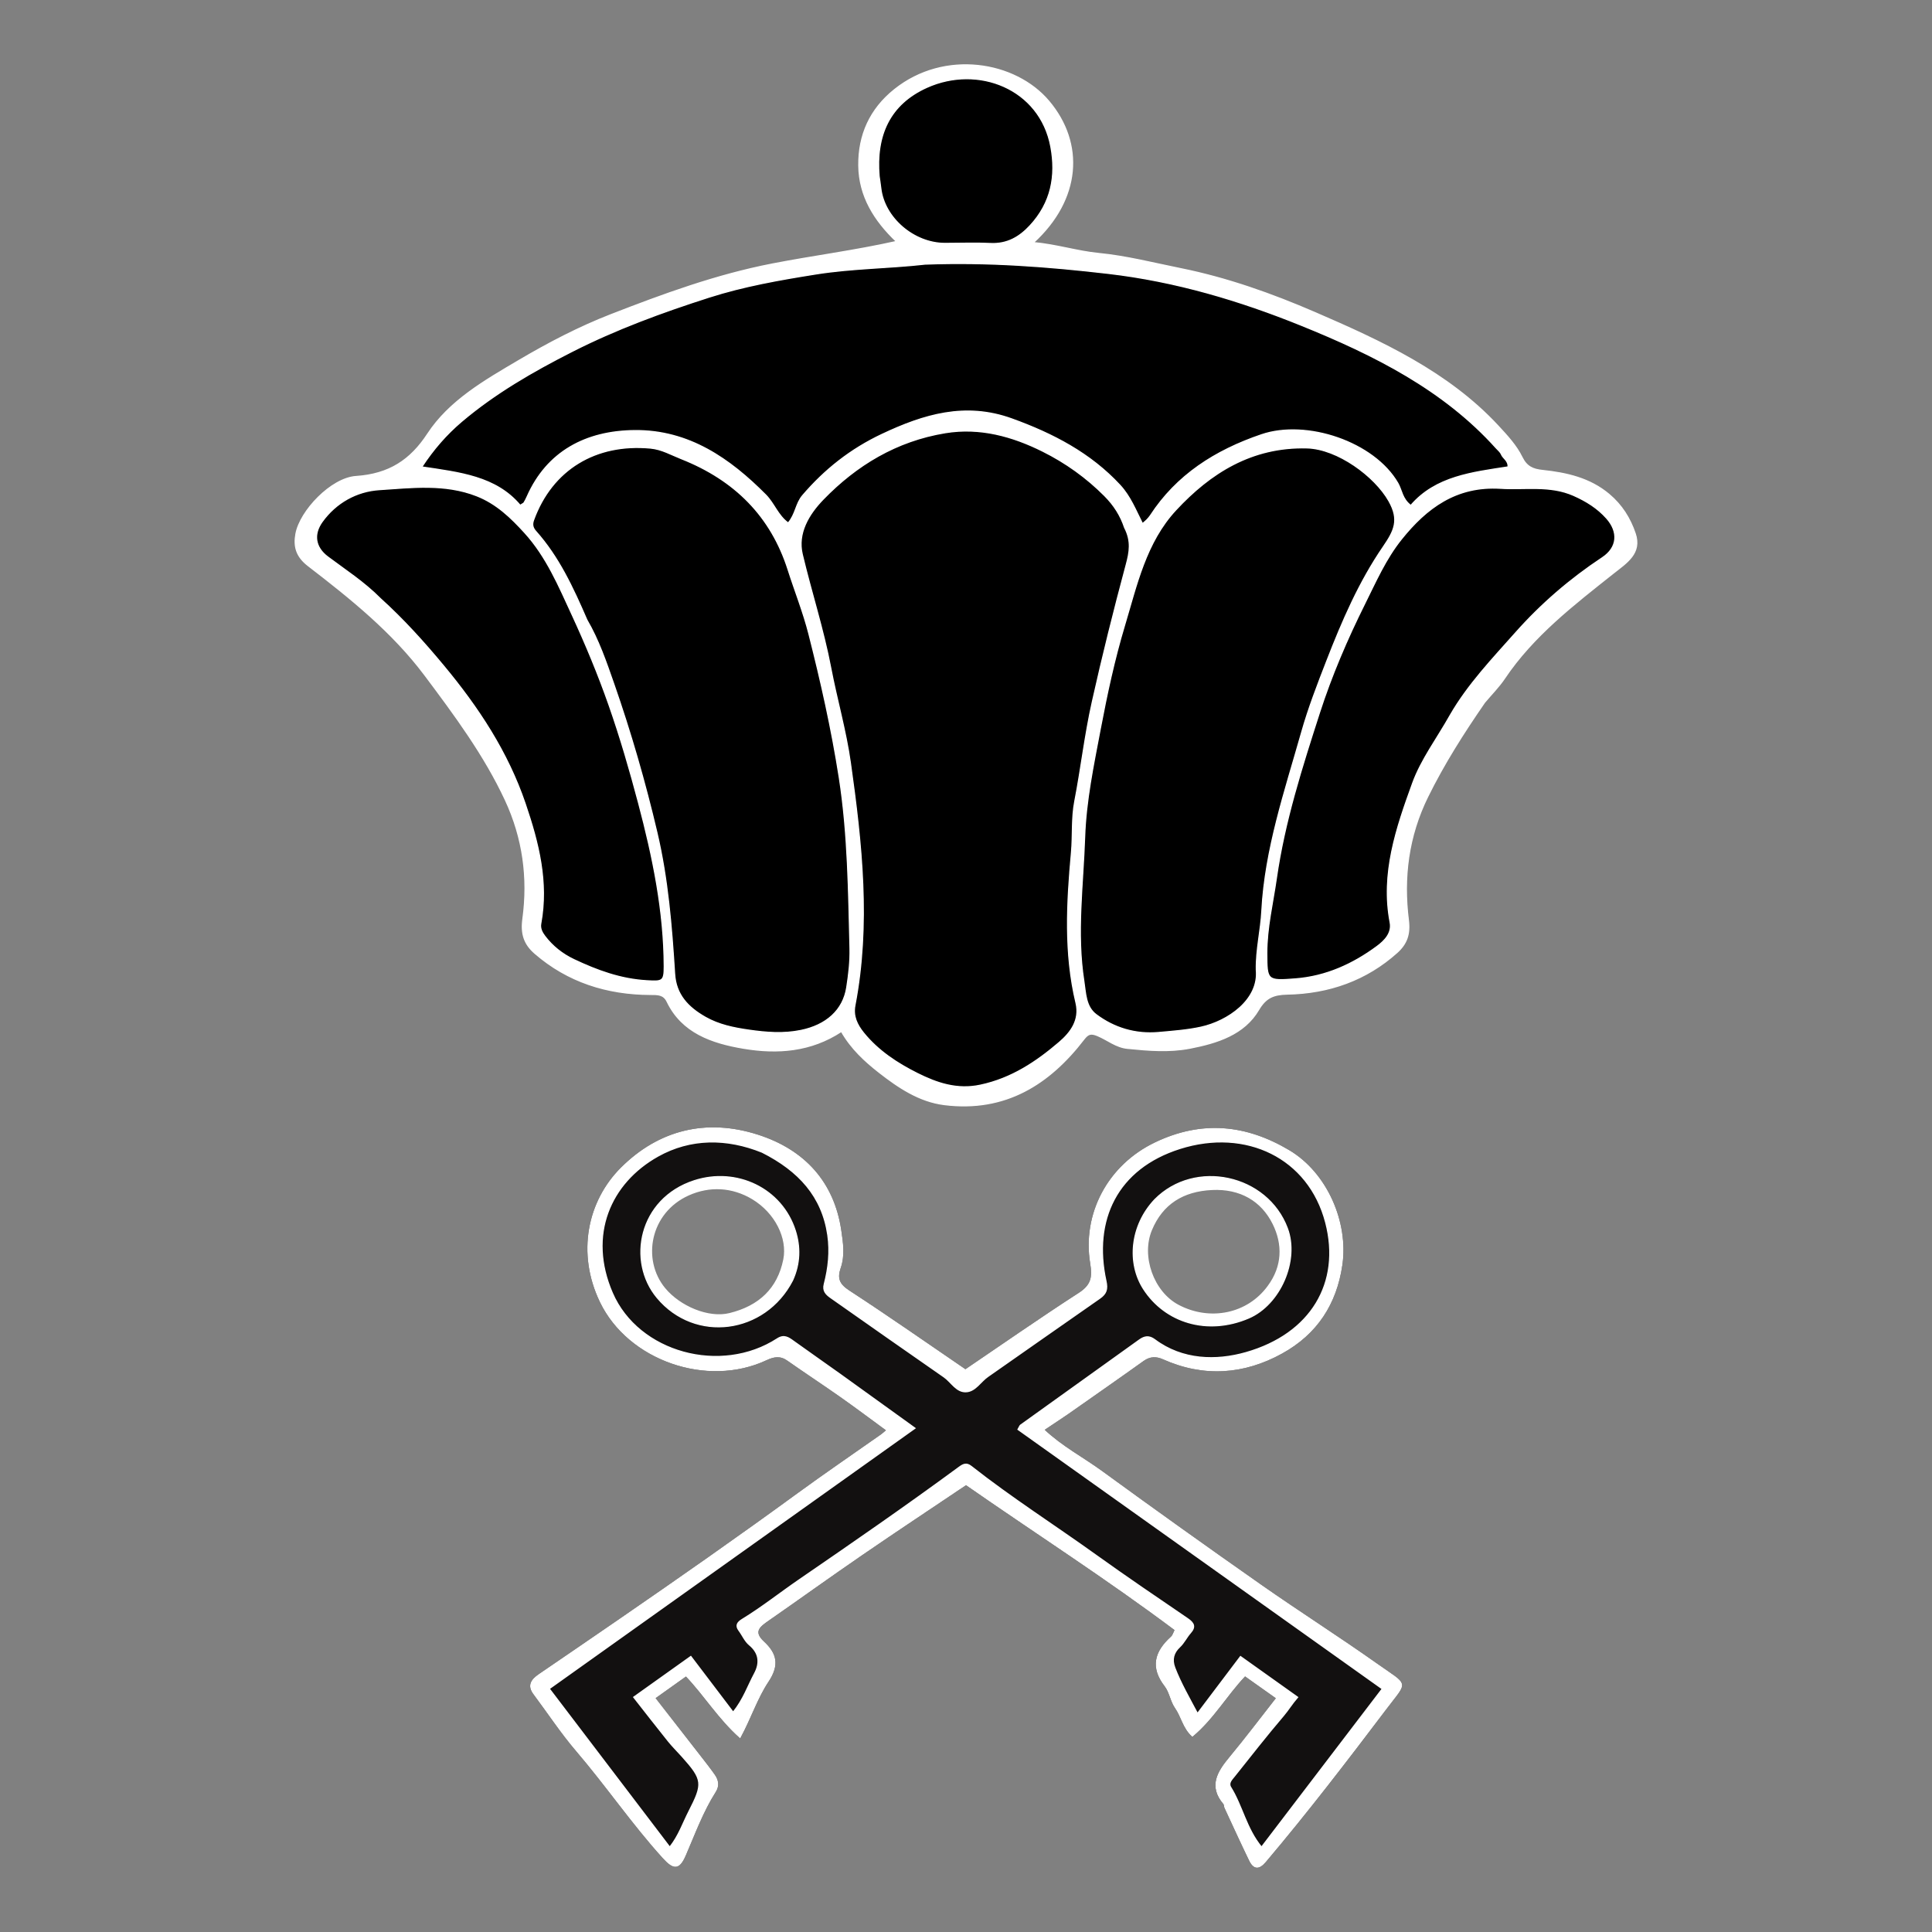 <?xml version="1.0" encoding="utf-8"?>
<!-- Generator: Adobe Adobe Illustrator 24.2.0, SVG Export Plug-In . SVG Version: 6.00 Build 0)  -->
<svg version="1.1" xmlns="http://www.w3.org/2000/svg" xmlns:xlink="http://www.w3.org/1999/xlink" x="0px" y="0px" width="1728px"
	 height="1728px" viewBox="0 0 1728 1728" style="enable-background:new 0 0 1728 1728;" xml:space="preserve">
<rect x="0" y="0" width="1728" height="1728" fill="#808080" stroke="none"/>
<style type="text/css">
	.st0{stroke:#000000;stroke-miterlimit:10;}
	.st1{fill:#FFFFFF;stroke:#FFFFFF;stroke-miterlimit:10;}
	.st2{fill:#121010;stroke:#000000;stroke-miterlimit:10;}
	.st3{display:none;}
	.st4{display:inline;}
</style>
<g id="Layer_2">
	<g>
		<path class="st0" d="M958.31,762.48c1.39-15.25,0.02-30.59,2.96-45.72c5.74-29.57,9.08-59.44,15.7-88.99
			c9.21-41.12,19.4-81.98,30.33-122.67c2.99-11.12,4.87-21-1.45-33.17c-3.59-10.85-9.45-20.1-17.87-28.55
			c-16.21-16.29-34.81-29.59-55.42-39.86c-27.07-13.49-56.18-21.57-87.16-16.47c-43.83,7.22-79.57,28.97-109.16,59.48
			c-13.03,13.44-23.17,30.45-18.72,49.21c8.04,33.91,18.93,67.18,25.46,101.49c5.4,28.37,13.52,56.14,17.58,84.91
			c10.2,72.34,18.01,144.5,4.07,217.14c-1.83,9.56,1.85,17.28,7.78,24.61c12.88,15.93,29.99,27.2,48.25,36.31
			c17.17,8.56,35.22,14.83,56.07,10.42c28.07-5.94,50.32-20.9,70.75-38.38c10.18-8.72,18.54-19.91,14.89-35.18
			C951.71,852.49,954.23,807.38,958.31,762.48z"/>
		<path class="st0" d="M465.24,451.94c2.12-1.38,3.06-1.69,3.43-2.3c1.07-1.74,2-3.56,2.81-5.42
			c17.84-40.39,52.62-58.71,96.16-59.11c48.48-0.44,85.15,25.3,117.16,57.5c7.62,7.66,10.95,18.56,20.13,25.14
			c6.78-7.87,6.78-17.36,12.95-24.57c19.69-22.99,42.67-41.31,71.04-54.7c37.37-17.63,74.41-28.83,115.92-13.85
			c36.85,13.3,70.38,30.8,96.85,59.34c9.34,10.08,14,22.28,20.18,34.37c2.08-1.81,3.08-2.55,3.9-3.43c1.13-1.2,2.27-2.44,3.15-3.8
			c23.44-36.06,57.85-58.17,99.45-72.31c40.2-13.66,100.48,6.48,121.86,43.33c3.6,6.21,3.79,14.12,11.59,19.94
			c22.36-26.02,55.21-29.53,86.98-34.48c0.41-5.64-4.44-7.56-5.96-11.27c-0.87-2.13-3.03-3.82-4.67-5.65
			c-46.94-52.24-109.15-83.39-174.04-109.66c-55.35-22.4-112.55-39.5-173.09-46.52c-53.68-6.23-107.21-10.35-163.62-8.26
			c-32.47,3.64-65.19,3.65-97.69,8.82c-32.34,5.14-64.55,10.82-95.37,20.67c-42.01,13.44-83.38,28.6-122.8,48.64
			c-35.24,17.91-68.98,37.37-98.73,62.58c-13.63,11.55-25.29,24.96-35.57,40.66C410.99,422.71,443.44,426.03,465.24,451.94z"/>
		<path class="st0" d="M1186.75,591.07c13.79-35.45,28.84-70.4,50.47-101.96c9.88-14.41,14.61-24.01,5.07-40.94
			c-12.55-22.29-45.95-46.82-73.29-47.55c-49.58-1.32-86.7,22.51-117.27,55.41c-26.96,29.01-35.08,67.26-45.95,103.33
			c-9.15,30.37-15.82,61.51-21.72,92.63c-6.07,31.97-12.86,64.24-13.94,96.54c-1.43,42.93-7.45,86.02-0.72,129.03
			c1.67,10.64,1.54,22.83,11.01,29.93c16.08,12.06,35.1,17.86,55.95,15.98c12.68-1.14,25.52-2.04,37.86-4.76
			c24.03-5.28,52.05-24.5,49.41-51.24c-0.36-17.79,4.03-35.2,4.96-52.84c2.9-55.06,20.74-107.11,35.63-159.7
			C1170.35,633.29,1178.54,612.18,1186.75,591.07z"/>
		<path class="st0" d="M750.65,695.42c-6.76-43.34-16.34-85.96-27.16-128.45c-4.97-19.52-12.48-38.25-18.59-57.41
			c-15.19-47.64-47.42-80.28-95.61-99.32c-8.99-3.55-17.45-8.52-27.44-9.45c-48.97-4.59-88.18,19.02-104.64,64.39
			c-1.43,3.94-0.8,6.9,1.94,9.97c20.5,23,33.09,50.11,45.74,79.31c10.49,18,17.21,37.65,23.92,56.86
			c15.26,43.71,28.08,88.15,38.7,133.22c9.86,41.85,13.2,84.14,15.89,126.61c1.17,18.52,11.83,29.83,27.55,38.75
			c11.96,6.79,25.08,9.48,38.51,11.41c15.61,2.25,31.14,3.57,46.95,0.31c22.57-4.66,37.74-17.96,40.92-38.5
			c1.78-11.51,3.18-23.25,2.88-34.85C758.92,797.23,758.58,746.22,750.65,695.42z"/>
		<path class="st0" d="M544.7,630.48c-9.58-27.28-20.75-54.16-32.93-80.51c-11.86-25.64-22.88-52.09-42.52-73.63
			c-12.07-13.24-24.98-25.88-42.87-32.9c-28.45-11.16-58.16-7.37-87.09-5.5c-20.41,1.32-38.85,11.57-51.14,28.66
			c-8.13,11.29-6.34,22.97,4.96,31.46c15.61,11.73,32.21,22.32,47.18,37.39c20.49,18.52,38.75,38.78,56.3,59.89
			c31.29,37.63,57.45,77.35,73.12,123.42c12.01,35.28,20.81,70.27,13.94,107.43c-0.8,4.32,1.31,8.07,3.73,11.25
			c6.77,8.91,15.59,15.94,25.89,20.81c20.55,9.72,41.64,17.56,65.18,18.91c13.94,0.8,15.68,0.71,15.64-12.69
			c-0.13-49.74-10.16-98.17-22.87-146.1C563.38,688.84,554.84,659.38,544.7,630.48z"/>
		<path class="st0" d="M1407.48,443.11c-21.19-9.39-43.55-5.01-65.45-6.36c-39.71-2.46-66.29,17.69-88.53,45.38
			c-14.22,17.7-23.1,38.16-33.03,58.11c-15.72,31.58-29.63,64.03-40.33,97.21c-15.68,48.6-31.31,97.43-38.54,148.14
			c-3.18,22.28-8.58,44.29-8.53,66.94c0.06,24.51,0.08,25,25.76,22.98c27.41-2.15,51.41-13.22,72.74-28.97
			c6.64-4.91,13.65-11.79,11.8-21.48c-8.35-43.73,5.49-84.28,20.13-124.58c7.73-21.29,21.76-39.7,33.75-61.03
			c15.75-27.28,37.76-50.32,58.63-73.81c22.46-25.29,48.43-47.72,77.34-66.86c13.65-9.04,14.63-22.99,3.81-35.21
			C1428.99,454.5,1418.88,448.17,1407.48,443.11z"/>
		<path class="st0" d="M845.23,217.69c13.62,0,27.26-0.57,40.84,0.09c15.07,0.72,26.01-5.99,35.21-15.92
			c18.95-20.46,23.5-44.4,18.61-70.67c-9.69-52.11-65.11-73.63-110.79-53.1c-33.52,15.06-45.86,43.11-42.78,79.46
			c0.5,3.57,1.07,7.13,1.48,10.71C790.77,194.84,817.3,217.7,845.23,217.69z"/>
		<path class="st1" d="M1462.53,477.12c-4.59-13.46-11.87-25.3-23.41-34.99c-17.19-14.43-37.86-19.08-59.66-21.39
			c-8.38-0.89-14.05-3.27-18.22-11.86c-5-10.29-13.39-19.36-21.44-28.02c-44.6-48.03-104.04-75.51-163.71-101.3
			c-38.34-16.57-78.33-30.85-119.97-39.26c-24.45-4.94-48.57-11.16-73.68-13.62c-18.98-1.86-37.46-7.83-58.08-9.72
			c42.27-38.77,45.52-88.63,13.79-126.37c-29.97-35.65-93.31-46.23-138.04-10.51c-21.94,17.52-32.3,40.71-32.01,67.94
			c0.29,27.42,13.96,49.21,33.64,67.96c-37.39,8.38-74.44,13.05-111.05,20.17c-50.22,9.77-97.5,27.12-144.47,45.39
			c-28.53,11.1-55.7,25.32-81.95,40.78c-30.71,18.09-62.3,36.1-81.78,65.87c-15.37,23.48-34.48,36.01-64.11,38.01
			c-22.14,1.5-49.94,30.75-53.71,51.32c-2.07,11.29,0.35,20.27,11.02,28.48c38.16,29.34,75.5,59.38,104.4,97.96
			c26.76,35.71,53.18,71.34,71.94,111.6c15.86,34.05,20.63,69.77,15.67,106.15c-1.83,13.4,1.04,22.6,10.78,31.03
			c29.27,25.35,64.23,36.57,103.45,36.72c6.25,0.02,11.58-0.23,14.75,6.37c13.31,27.76,39.86,36.98,68.54,41.77
			c30.4,5.08,60.09,2.83,87.3-15.06c8.88,15.44,20.91,26.53,33.93,36.7c17.2,13.45,35.84,25.94,58.03,28.73
			c54.8,6.88,94.17-18.4,124.97-58.47c3.84-4.99,6.34-5.66,12.31-3.16c8.88,3.72,16.39,10.28,26.6,11.31
			c18.68,1.88,37.4,3.47,55.97-0.13c24.57-4.78,48.45-12.31,61.41-34.36c6.4-10.89,13.29-13.76,25.68-14.01
			c37.33-0.75,70.6-12.57,98.05-37.16c8.7-7.79,11.79-16.4,10.21-28.96c-4.77-38-0.2-75.04,17.3-110.53
			c14.4-29.21,31.77-56.61,50.83-84.19c6.38-7.6,12.89-14.1,17.86-21.53c25.42-37.94,61.62-65.79,97.35-94.13
			C1454.74,503.36,1468.58,494.87,1462.53,477.12z M787.79,168.26c-0.4-3.58-0.98-7.14-1.48-10.71
			c-3.08-36.35,9.26-64.4,42.78-79.46c45.68-20.53,101.1,0.99,110.79,53.1c4.89,26.28,0.35,50.22-18.61,70.67
			c-9.2,9.93-20.14,16.65-35.21,15.92c-13.58-0.65-27.23-0.09-40.84-0.09C817.3,217.7,790.77,194.84,787.79,168.26z M412.84,376.95
			c29.76-25.21,63.49-44.67,98.73-62.58c39.43-20.04,80.79-35.2,122.8-48.64c30.82-9.86,63.03-15.53,95.37-20.67
			c32.5-5.17,65.21-5.18,97.69-8.82c56.42-2.09,109.94,2.03,163.62,8.26c60.54,7.03,117.74,24.12,173.09,46.52
			c64.89,26.26,127.1,57.41,174.04,109.66c1.65,1.83,3.8,3.52,4.67,5.65c1.52,3.72,6.37,5.63,5.96,11.27
			c-31.77,4.95-64.62,8.46-86.98,34.48c-7.8-5.82-7.99-13.73-11.59-19.94c-21.38-36.85-81.66-56.99-121.86-43.33
			c-41.6,14.14-76.01,36.25-99.45,72.31c-0.89,1.36-2.03,2.6-3.15,3.8c-0.83,0.89-1.83,1.63-3.9,3.43
			c-6.18-12.08-10.84-24.29-20.18-34.37c-26.47-28.55-60-46.05-96.85-59.34c-41.51-14.98-78.55-3.78-115.92,13.85
			c-28.37,13.39-51.35,31.7-71.04,54.7c-6.17,7.2-6.18,16.7-12.95,24.57c-9.18-6.58-12.51-17.48-20.13-25.14
			c-32.01-32.2-68.67-57.94-117.16-57.5c-43.54,0.4-78.33,18.72-96.16,59.11c-0.82,1.86-1.75,3.68-2.81,5.42
			c-0.37,0.61-1.31,0.91-3.43,2.3c-21.81-25.91-54.26-29.23-87.98-34.33C387.55,401.92,399.21,388.5,412.84,376.95z M578.45,877.17
			c-23.54-1.35-44.63-9.19-65.18-18.91c-10.29-4.87-19.12-11.9-25.89-20.81c-2.42-3.18-4.53-6.94-3.73-11.25
			c6.86-37.17-1.94-72.16-13.94-107.43c-15.68-46.06-41.83-85.79-73.12-123.42c-17.55-21.1-35.81-41.37-56.3-59.89
			c-14.97-15.07-31.57-25.66-47.18-37.39c-11.3-8.49-13.09-20.17-4.96-31.46c12.29-17.08,30.74-27.34,51.14-28.66
			c28.93-1.86,58.64-5.66,87.09,5.5c17.89,7.02,30.8,19.66,42.87,32.9c19.64,21.54,30.66,47.99,42.52,73.63
			c12.18,26.35,23.35,53.22,32.93,80.51c10.14,28.89,18.68,58.35,26.51,87.9c12.71,47.94,22.75,96.36,22.87,146.1
			C594.12,877.89,592.38,877.97,578.45,877.17z M757.34,883.11c-3.18,20.54-18.35,33.85-40.92,38.5
			c-15.81,3.26-31.34,1.94-46.95-0.31c-13.43-1.93-26.55-4.62-38.51-11.41c-15.72-8.93-26.37-20.24-27.55-38.75
			c-2.69-42.46-6.03-84.76-15.89-126.61c-10.62-45.07-23.44-89.51-38.7-133.22c-6.71-19.22-13.43-38.87-23.92-56.86
			c-12.65-29.19-25.24-56.31-45.74-79.31c-2.74-3.07-3.37-6.04-1.94-9.97c16.46-45.37,55.67-68.97,104.64-64.39
			c9.99,0.94,18.45,5.9,27.44,9.45c48.19,19.04,80.43,51.68,95.61,99.32c6.11,19.16,13.62,37.89,18.59,57.41
			c10.82,42.49,20.4,85.11,27.16,128.45c7.92,50.81,8.26,101.81,9.58,152.85C760.53,859.86,759.13,871.6,757.34,883.11z
			 M947.49,932.23c-20.42,17.49-42.68,32.45-70.75,38.38c-20.85,4.41-38.9-1.85-56.07-10.42c-18.26-9.11-35.36-20.38-48.25-36.31
			c-5.93-7.33-9.61-15.05-7.78-24.61c13.94-72.64,6.13-144.79-4.07-217.14c-4.06-28.78-12.18-56.54-17.58-84.91
			c-6.54-34.31-17.42-67.58-25.46-101.49c-4.45-18.76,5.68-35.77,18.72-49.21c29.59-30.52,65.34-52.27,109.16-59.48
			c30.98-5.1,60.09,2.98,87.16,16.47c20.61,10.27,39.21,23.57,55.42,39.86c8.42,8.46,14.28,17.71,17.87,28.55
			c6.32,12.17,4.44,22.05,1.45,33.17c-10.94,40.69-21.13,81.55-30.33,122.67c-6.62,29.55-9.96,59.42-15.7,88.99
			c-2.94,15.14-1.58,30.48-2.96,45.72c-4.08,44.9-6.6,90.01,4.06,134.56C966.03,912.31,957.67,923.51,947.49,932.23z M1128.6,814.62
			c-0.93,17.64-5.31,35.05-4.96,52.84c2.64,26.74-25.38,45.96-49.41,51.24c-12.35,2.71-25.19,3.62-37.86,4.76
			c-20.86,1.87-39.88-3.93-55.95-15.98c-9.46-7.1-9.34-19.29-11.01-29.93c-6.74-43.01-0.72-86.1,0.72-129.03
			c1.08-32.3,7.88-64.57,13.94-96.54c5.91-31.12,12.57-62.26,21.72-92.63c10.86-36.07,18.98-74.32,45.95-103.33
			c30.57-32.9,67.69-56.73,117.27-55.41c27.34,0.73,60.73,25.26,73.29,47.55c9.54,16.93,4.81,26.53-5.07,40.94
			c-21.63,31.56-36.69,66.51-50.47,101.96c-8.21,21.11-16.4,42.22-22.52,63.85C1149.34,707.51,1131.5,759.56,1128.6,814.62z
			 M1433.21,498.77c-28.91,19.14-54.88,41.57-77.34,66.86c-20.86,23.49-42.88,46.53-58.63,73.81
			c-11.98,21.34-26.01,39.75-33.75,61.03c-14.64,40.3-28.48,80.85-20.13,124.58c1.85,9.69-5.15,16.57-11.8,21.48
			c-21.33,15.76-45.34,26.82-72.74,28.97c-25.68,2.01-25.7,1.53-25.76-22.98c-0.06-22.65,5.35-44.66,8.53-66.94
			c7.24-50.71,22.86-99.53,38.54-148.14c10.71-33.18,24.61-65.64,40.33-97.21c9.93-19.94,18.81-40.4,33.03-58.11
			c22.24-27.69,48.83-47.84,88.53-45.38c21.9,1.36,44.26-3.02,65.45,6.36c11.4,5.05,21.51,11.39,29.54,20.45
			C1447.84,475.78,1446.85,489.73,1433.21,498.77z"/>
	</g>
	<g>
		<g>
			<path class="st2" d="M1231.33,1488.26c-33.99-24.06-69.27-46.45-103.39-70.35c-47.96-33.6-95.59-67.63-142.88-102.08
				c-16.66-12.13-35.35-21.82-51.46-37.05c7.09-4.75,13.57-9.1,20.81-13.94c23.25-16.32,45.83-32.01,68.18-48.02
				c5.92-4.23,11.66-4.26,17.87-1.48c36.32,16.22,72.19,13.52,106.01-5.14c31.39-17.33,48.59-44.12,53.65-78.81
				c5.54-38.04-13.44-82.2-47.37-102.3c-38.32-22.72-77.72-26.85-119.42-6.91c-42.22,20.18-65.05,63.6-57.72,107.93
				c2.01,12.23,0.78,19.38-10.49,26.67c-34.23,22.11-67.61,45.41-101.62,68.46c-34.57-23.58-68.95-47.68-104.18-70.61
				c-9.23-6-11.07-11.44-7.85-20.77c3.79-10.94,2.14-22.14,0.47-33.43c-6.35-42.87-32.4-71.68-74.16-85.08
				c-45.98-14.75-88.38-4.31-122.14,29.39c-29.5,29.45-39.72,75.87-18.53,119.77c25.01,51.81,95.25,76.52,148.33,51.59
				c6.57-3.09,12.48-4.16,18.97,0.41c15.69,11.02,31.77,21.55,47.45,32.59c13.78,9.7,27.23,19.81,41.34,30.13
				c-2.3,1.94-3.45,3.08-4.77,4.01c-24.8,17.46-49.9,34.54-74.37,52.41c-52.65,38.44-106.13,75.83-159.91,112.84
				c-23.98,16.51-48.02,32.93-72.07,49.35c-6.7,4.57-10.21,9.68-4.57,17.2c12.75,17.03,24.43,34.86,38.28,51.03
				c26.69,31.18,49.69,65.01,77.32,95.51c9.52,10.51,14.29,10.52,19.81-2.23c8.34-19.24,15.45-38.99,26.86-56.93
				c3.27-5.13,2.42-10.16-0.85-14.78c-4.22-5.99-8.76-11.77-13.28-17.57c-13.19-16.99-26.44-33.96-39.97-51.32
				c9.55-6.8,18.55-13.22,27.92-19.9c16.85,17.72,29.03,38.05,48.29,55.25c9.59-17.78,15.18-35.38,25.04-50.17
				c9.95-14.92,7.25-24.98-3.98-35.38c-10-9.26-3.62-13.92,4.22-19.38c27.96-19.43,55.58-39.33,83.67-58.6
				c30.81-21.15,62-41.79,93.19-62.77c62.35,43.39,126.24,84.35,187.11,130c-1.2,2.31-1.79,4.91-3.48,6.43
				c-14.61,13.17-18.44,27.06-5.59,43.69c4.37,5.66,5.19,13.71,9.33,19.6c5.53,7.86,6.92,18,15.09,25.31
				c18.83-15.74,30.22-36.31,47.05-54.07c9.62,6.82,18.85,13.37,28.3,20.07c-14.23,18.13-27.45,35.73-41.54,52.69
				c-10.93,13.15-19.18,25.93-5.67,41.79c0.72,0.84,0.49,2.36,0.98,3.45c7.32,15.76,14.52,31.56,22.1,47.22
				c3.71,7.66,8.27,8,14.07,1.13c37.62-44.47,72.93-90.58,107.95-136.85C1258.91,1502.88,1259.87,1508.45,1231.33,1488.26z
				 M1032.88,1072.85c35.85-36.27,100.51-22.36,118.54,25.69c10.8,28.79-6.42,68.29-34.62,80.33
				c-36.78,15.71-74.64,4.13-94.08-26.11C1007.88,1129.65,1010.83,1096.09,1032.88,1072.85z M708.87,1145.22
				c-24.67,47.8-87.11,56.13-121.11,15.48c-27.06-32.36-16.6-88.47,33.11-104.64c37.99-12.35,78.45,6.89,90.49,44.7
				C715.9,1115.04,715.77,1130.09,708.87,1145.22z"/>
		</g>
	</g>
	<g>
		<g>
			<g>
				<g>
					<path class="st1" d="M1231.33,1488.26c-33.99-24.06-69.27-46.45-103.39-70.35c-47.96-33.6-95.59-67.63-142.88-102.08
						c-16.66-12.13-35.35-21.82-51.46-37.05c7.09-4.75,13.57-9.1,20.81-13.94c23.25-16.32,45.83-32.01,68.18-48.02
						c5.92-4.23,11.66-4.26,17.87-1.48c36.32,16.22,72.19,13.52,106.01-5.14c31.39-17.33,48.59-44.12,53.65-78.81
						c5.54-38.04-13.44-82.2-47.37-102.3c-38.32-22.72-77.72-26.85-119.42-6.91c-42.22,20.18-65.05,63.6-57.72,107.93
						c2.01,12.23,0.78,19.38-10.49,26.67c-34.23,22.11-67.61,45.41-101.62,68.46c-34.57-23.58-68.95-47.68-104.18-70.61
						c-9.23-6-11.07-11.44-7.85-20.77c3.79-10.94,2.14-22.14,0.47-33.43c-6.35-42.87-32.4-71.68-74.16-85.08
						c-45.98-14.75-88.38-4.31-122.14,29.39c-29.5,29.45-39.72,75.87-18.53,119.77c25.01,51.81,95.25,76.52,148.33,51.59
						c6.57-3.09,12.48-4.16,18.97,0.41c15.69,11.02,31.77,21.55,47.45,32.59c13.78,9.7,27.23,19.81,41.34,30.13
						c-2.3,1.94-3.45,3.08-4.77,4.01c-24.8,17.46-49.9,34.54-74.37,52.41c-52.65,38.44-106.13,75.83-159.91,112.84
						c-23.98,16.51-48.02,32.93-72.07,49.35c-6.7,4.57-10.21,9.68-4.57,17.2c12.75,17.03,24.43,34.86,38.28,51.03
						c26.69,31.18,49.69,65.01,77.32,95.51c9.52,10.51,14.29,10.52,19.81-2.23c8.34-19.24,15.45-38.99,26.86-56.93
						c3.27-5.13,2.42-10.16-0.85-14.79c-4.22-5.99-8.76-11.77-13.28-17.57c-13.19-16.99-26.44-33.96-39.97-51.32
						c9.55-6.8,18.55-13.22,27.92-19.9c16.85,17.72,29.03,38.05,48.29,55.25c9.59-17.78,15.18-35.38,25.04-50.17
						c9.95-14.92,7.25-24.98-3.98-35.38c-10-9.26-3.62-13.92,4.22-19.38c27.96-19.43,55.58-39.33,83.67-58.6
						c30.81-21.15,62-41.79,93.19-62.77c62.35,43.39,126.24,84.35,187.11,130c-1.2,2.31-1.79,4.91-3.48,6.43
						c-14.61,13.17-18.44,27.06-5.59,43.69c4.37,5.66,5.19,13.71,9.33,19.6c5.53,7.86,6.92,18,15.09,25.31
						c18.83-15.74,30.22-36.31,47.05-54.07c9.62,6.82,18.85,13.37,28.3,20.07c-14.23,18.13-27.45,35.73-41.54,52.69
						c-10.93,13.15-19.18,25.93-5.67,41.79c0.72,0.84,0.49,2.36,0.98,3.45c7.32,15.76,14.52,31.56,22.1,47.22
						c3.71,7.66,8.27,8,14.07,1.13c37.62-44.47,72.93-90.58,107.95-136.85C1258.91,1502.88,1259.87,1508.45,1231.33,1488.26z
						 M1128.33,1652.04c-13.69-16.58-17.1-36.66-27.56-53.47c-2.38-3.82,0.94-6.93,3.19-9.76c14.54-18.21,28.86-36.59,44.01-54.35
						c4.32-5.05,7.5-10.54,12.67-16.43c-17.08-12.16-33.47-23.84-51.14-36.41c-12.79,16.92-25.2,33.36-38.46,50.91
						c-7.5-14.16-14.9-26.95-20.26-40.8c-2.93-7.56-1.07-13.64,4.28-18.65c4.06-3.81,6.16-8.67,9.69-12.63
						c4.83-5.41,3.11-8.86-2.52-12.7c-27.46-18.72-54.99-37.37-81.94-56.72c-37.08-26.62-75.76-51.24-111.57-79.45
						c-4.32-3.41-7.13-2.04-11.03,0.84c-46.79,34.43-94.67,67.51-142.67,100.43c-17.15,11.76-33.4,24.69-51.22,35.58
						c-4.11,2.52-6.28,5.33-2.88,9.87c3.19,4.26,5.31,9.57,9.31,12.87c9.3,7.67,9.43,16.77,4.61,25.71
						c-5.93,11.02-9.88,23.07-19.11,34.5c-12.56-16.55-24.7-32.55-37.84-49.84c-16.92,12.06-33.3,23.73-51.11,36.42
						c10.33,13.15,20.48,26.27,30.87,39.21c3.84,4.78,8.27,9.13,12.38,13.72c18.79,20.96,18.94,24.34,6.08,49.4
						c-5.31,10.35-8.92,21.47-17.07,31.77c-35.91-47.19-71.35-93.78-107.77-141.66c109.05-77.68,217.48-154.9,327.14-233
						c-23.18-16.7-44.93-32.44-66.76-48.08c-13.87-9.94-27.91-19.66-41.76-29.63c-4.59-3.32-8.53-6.26-14.68-2.26
						c-50.39,32.71-124.28,12.67-147.52-40.95c-22.5-51.88-1.82-98.6,40.79-122.45c29.07-16.26,61.51-16.31,93.17-3.49
						c33.01,16.66,53.71,39.55,58.73,74.01c2.2,15.1,0.57,29.56-3.15,43.99c-1.56,6.03,1.5,9.11,5.74,12.09
						c33.74,23.68,67.44,47.39,101.33,70.9c6.69,4.65,11.16,14.01,20.24,13.25c8.01-0.67,12.48-9.06,18.94-13.55
						c33.42-23.33,66.73-46.8,100.2-70.06c5.85-4.08,7.12-8.1,5.53-15.31c-12-54.64,9.78-100.83,66.19-118.67
						c58.94-18.65,115.24,8.12,130.35,66.31c14.01,53.86-13.1,99.68-71.33,116.28c-26.6,7.58-56.83,6.99-81.58-11.55
						c-5.1-3.82-9.18-3.06-13.73,0.2c-35.46,25.41-70.93,50.82-106.37,76.26c-0.6,0.44-0.83,1.37-2.24,3.83
						c108.13,76.99,216.51,154.16,325.81,231.99C1199.89,1558.23,1164.37,1604.8,1128.33,1652.04z"/>
				</g>
				<path class="st1" d="M1032.88,1072.86c35.84-36.27,100.5-22.36,118.54,25.69c10.81,28.79-6.42,68.29-34.61,80.33
					c-36.79,15.71-74.65,4.13-94.08-26.1C1007.89,1129.66,1010.84,1096.09,1032.88,1072.86z M1134.24,1150.46
					c13.21-17.79,13.58-37.53,4.48-55.9c-10.28-20.74-29.41-31.87-54.52-30.71c-26.04,1.2-44.66,12.76-54.41,36.32
					c-9.7,23.44,1.57,55.45,24.13,67.34C1082.09,1182.37,1115.9,1175.65,1134.24,1150.46z"/>
				<path class="st1" d="M708.87,1145.22c-24.67,47.8-87.11,56.13-121.11,15.48c-27.06-32.36-16.6-88.47,33.11-104.64
					c37.99-12.35,78.45,6.89,90.49,44.7C715.9,1115.04,715.77,1130.09,708.87,1145.22z M673.11,1072.21
					c-18.36-11.02-38.63-11.78-57.13-3.54c-35.18,15.69-42.63,58.08-21.45,83.73c13.34,16.16,38.95,27.21,58.02,22.52
					c26.67-6.55,43.3-22.39,48.52-48.37C704.91,1107.44,693.66,1084.63,673.11,1072.21z"/>
			</g>
		</g>
	</g>
</g>
<g id="Layer_3" class="st3">
	<g class="st4">
		<path d="M1258.14,648.99c-16.09,24.62-30.76,49.09-42.92,75.17c-14.77,31.68-18.64,64.75-14.61,98.68
			c1.33,11.21-1.28,18.9-8.62,25.86c-23.18,21.95-51.28,32.51-82.8,33.17c-10.46,0.22-16.28,2.78-21.69,12.51
			c-10.94,19.68-31.1,26.41-51.85,30.68c-15.68,3.22-31.49,1.8-47.26,0.12c-8.63-0.92-14.96-6.78-22.46-10.1
			c-5.05-2.23-7.15-1.63-10.4,2.83c-26.01,35.77-59.26,58.34-105.53,52.2c-18.74-2.49-34.48-13.64-49-25.65
			c-10.99-9.09-21.15-18.98-28.65-32.77c-22.98,15.97-48.05,17.98-73.72,13.45c-24.22-4.28-46.64-12.51-57.88-37.29
			c-2.67-5.9-7.17-5.67-12.45-5.69c-33.12-0.14-62.64-10.15-87.36-32.79c-8.22-7.53-10.64-15.74-9.1-27.7
			c4.19-32.48,0.17-64.37-13.23-94.77c-15.84-35.94-38.15-67.76-60.75-99.64c-24.41-34.44-55.94-61.26-88.16-87.45
			c-9.01-7.32-11.05-15.35-9.3-25.42c3.18-18.36,26.66-44.48,45.35-45.82c25.02-1.79,41.16-12.97,54.13-33.94
			c16.45-26.58,43.12-42.66,69.05-58.81c22.16-13.8,45.11-26.5,69.2-36.41c39.66-16.31,79.58-31.8,121.99-40.52
			c30.92-6.36,62.2-10.53,93.77-18.01c-16.62-16.74-28.17-36.2-28.41-60.68c-0.24-24.31,8.5-45.02,27.03-60.66
			c37.77-31.89,91.26-22.44,116.57,9.38c26.8,33.69,24.05,78.2-11.64,112.82c17.42,1.69,33.02,7.02,49.05,8.68
			c21.2,2.2,41.57,7.75,62.21,12.16c35.16,7.51,68.93,20.26,101.3,35.05c50.38,23.02,100.58,47.55,138.24,90.44
			c6.79,7.74,13.88,15.83,18.1,25.02c3.52,7.67,8.32,9.79,15.39,10.59c18.4,2.07,35.86,6.21,50.37,19.1
			c9.75,8.65,15.89,19.22,19.77,31.24c5.11,15.85-6.57,23.43-16.47,31.73c-30.17,25.3-60.74,50.16-82.21,84.03
			C1269.02,636.4,1263.53,642.2,1258.14,648.99z M986.28,509.38c-3.03-9.68-7.98-17.94-15.09-25.49
			c-13.69-14.54-29.39-26.42-46.8-35.59c-22.86-12.04-47.44-19.26-73.6-14.7c-37.01,6.44-67.19,25.86-92.18,53.11
			c-11,12-19.56,27.19-15.8,43.93c6.79,30.27,15.98,59.98,21.5,90.61c4.56,25.33,11.42,50.12,14.85,75.81
			c8.61,64.59,15.21,129.01,3.44,193.86c-1.55,8.53,1.56,15.43,6.57,21.97c10.88,14.22,25.32,24.29,40.74,32.42
			c14.5,7.65,29.74,13.24,47.35,9.3c23.7-5.3,42.49-18.66,59.74-34.27c8.6-7.78,15.65-17.78,12.57-31.41
			c-9-39.78-6.87-80.05-3.43-120.14c1.17-13.61,0.02-27.31,2.5-40.82c4.85-26.4,7.67-53.07,13.26-79.45
			c7.77-36.71,16.38-73.19,25.61-109.52C990.02,529.06,991.61,520.24,986.28,509.38z M835.61,298.96
			c-27.42,3.25-55.05,3.26-82.49,7.87c-27.31,4.59-54.51,9.66-80.53,18.46c-35.48,12-70.4,25.53-103.69,43.43
			c-29.76,15.99-58.24,33.36-83.37,55.87c-11.51,10.31-21.35,22.29-30.04,36.3c28.47,4.55,55.88,7.52,74.29,30.65
			c1.79-1.24,2.58-1.51,2.9-2.05c0.9-1.55,1.69-3.18,2.38-4.84c15.06-36.06,44.44-52.42,81.2-52.77
			c40.94-0.4,71.9,22.59,98.93,51.33c6.43,6.84,9.24,16.57,17,22.45c5.72-7.02,5.73-15.5,10.94-21.93
			c16.63-20.53,36.03-36.88,59.99-48.83c31.56-15.74,62.83-25.74,97.89-12.37c31.12,11.87,59.43,27.49,81.78,52.98
			c7.89,9,11.82,19.89,17.04,30.68c1.75-1.61,2.6-2.27,3.3-3.06c0.95-1.08,1.91-2.18,2.66-3.39c19.8-32.19,48.85-51.93,83.98-64.55
			c33.94-12.2,84.85,5.79,102.9,38.69c3.04,5.55,3.2,12.61,9.79,17.8c18.88-23.23,46.62-26.37,73.44-30.78
			c0.35-5.04-3.75-6.75-5.04-10.07c-0.74-1.91-2.56-3.41-3.94-5.04c-39.64-46.64-92.17-74.45-146.96-97.9
			c-46.74-20-95.04-35.26-146.16-41.54C928.45,300.77,883.26,297.09,835.61,298.96z M1085.74,862.51
			c-0.3-15.88,3.4-31.43,4.19-47.18c2.45-49.16,17.51-95.63,30.09-142.58c5.17-19.31,12.09-38.16,19.02-57
			c11.64-31.65,24.35-62.86,42.62-91.03c8.34-12.87,12.33-21.44,4.28-36.55c-10.6-19.9-38.8-41.8-61.89-42.45
			c-41.86-1.18-73.21,20.1-99.02,49.47c-22.77,25.9-29.62,60.05-38.8,92.25c-7.72,27.12-13.36,54.92-18.34,82.7
			c-5.12,28.55-10.86,57.36-11.77,86.19c-1.21,38.33-6.29,76.8-0.6,115.2c1.41,9.5,1.3,20.38,9.29,26.72
			c13.58,10.76,29.64,15.94,47.25,14.27c10.7-1.02,21.55-1.82,31.97-4.25C1064.31,903.54,1087.97,886.39,1085.74,862.51z
			 M580.16,583.06c8.86,16.07,14.53,33.61,20.2,50.77c12.89,39.02,23.71,78.7,32.68,118.94c8.33,37.36,11.15,75.12,13.42,113.03
			c0.99,16.53,9.99,26.63,23.26,34.6c10.09,6.06,21.18,8.46,32.52,10.19c13.18,2,26.29,3.19,39.64,0.27
			c19.06-4.16,31.87-16.04,34.56-34.38c1.5-10.28,2.69-20.76,2.44-31.11c-1.11-45.57-1.39-91.1-8.09-136.46
			c-5.71-38.69-13.79-76.75-22.93-114.68c-4.2-17.43-10.54-34.15-15.7-51.26c-12.82-42.53-40.04-71.67-80.74-88.67
			c-7.59-3.17-14.73-7.6-23.17-8.44c-41.35-4.1-74.46,16.98-88.36,57.48c-1.21,3.52-0.68,6.16,1.64,8.9
			C558.84,532.79,569.47,557,580.16,583.06z M424.27,566.1c17.3,16.53,32.72,34.63,47.54,53.47c26.42,33.6,48.51,69.06,61.75,110.19
			c10.14,31.5,17.57,62.74,11.77,95.92c-0.67,3.86,1.11,7.21,3.15,10.05c5.72,7.96,13.17,14.23,21.86,18.58
			c17.36,8.68,35.16,15.68,55.04,16.88c11.77,0.71,13.24,0.64,13.21-11.33c-0.11-44.41-8.58-87.64-19.32-130.44
			c-6.62-26.38-13.82-52.68-22.39-78.48c-8.09-24.36-17.52-48.36-27.81-71.88c-10.01-22.89-19.32-46.5-35.9-65.73
			c-10.19-11.82-21.09-23.1-36.2-29.37c-24.03-9.96-49.11-6.58-73.54-4.91c-17.23,1.17-32.81,10.33-43.19,25.59
			c-6.86,10.08-5.35,20.51,4.19,28.09C397.61,543.19,411.62,552.64,424.27,566.1z M1232.33,658.94c13.3-24.36,31.89-44.92,49.5-65.9
			c18.96-22.58,40.9-42.6,65.31-59.7c11.52-8.07,12.35-20.53,3.22-31.43c-6.78-8.09-15.31-13.75-24.94-18.26
			c-17.89-8.38-36.78-4.47-55.27-5.68c-33.53-2.2-55.98,15.79-74.76,40.52c-12.01,15.81-19.51,34.07-27.89,51.88
			c-13.28,28.19-25.02,57.17-34.06,86.79c-13.24,43.39-26.44,86.99-32.54,132.26c-2.68,19.89-7.25,39.54-7.2,59.76
			c0.05,21.88,0.07,22.32,21.75,20.52c23.14-1.92,43.41-11.8,61.42-25.87c5.61-4.38,11.52-10.53,9.96-19.18
			c-7.05-39.04,4.64-75.25,17-111.23C1210.36,694.43,1222.21,677.99,1232.33,658.94z M800.9,228.7c0.42,3.19,0.91,6.37,1.25,9.56
			c2.52,23.74,24.92,44.14,48.5,44.14c11.5,0,23.02-0.5,34.49,0.08c12.73,0.65,21.96-5.35,29.73-14.22
			c16-18.26,19.84-39.64,15.71-63.1c-8.19-46.52-54.98-65.73-93.56-47.41C808.72,171.2,798.29,196.24,800.9,228.7z"/>
		<path d="M942.84,1217.27c-6.11,4.33-11.59,8.21-17.58,12.45c13.6,13.6,29.38,22.24,43.45,33.08
			c39.93,30.75,80.15,61.14,120.65,91.14c28.8,21.33,58.6,41.33,87.29,62.8c24.1,18.04,23.29,13.06,7.08,35.71
			c-29.57,41.31-59.38,82.49-91.15,122.19c-4.9,6.13-8.75,5.83-11.89-1.02c-6.39-13.97-12.48-28.08-18.65-42.16
			c-0.43-0.97-0.22-2.33-0.84-3.08c-11.41-14.15-4.44-25.57,4.79-37.31c11.9-15.13,23.06-30.84,35.09-47.03
			c-7.99-5.99-15.78-11.83-23.9-17.92c-14.21,15.84-23.84,34.22-39.73,48.27c-6.91-6.53-8.08-15.58-12.74-22.6
			c-3.5-5.26-4.19-12.45-7.88-17.5c-10.85-14.85-7.62-27.25,4.72-39.01c1.42-1.36,1.93-3.68,2.94-5.73
			c-51.4-40.75-105.35-77.32-158-116.07c-26.34,18.73-52.68,37.17-78.69,56.04c-23.72,17.21-47.04,34.97-70.65,52.32
			c-6.62,4.86-12,9.03-3.56,17.3c9.48,9.29,11.76,18.27,3.37,31.59c-8.32,13.2-13.04,28.92-21.15,44.79
			c-16.27-15.35-26.55-33.5-40.77-49.33c-7.92,5.97-15.53,11.7-23.59,17.78c11.43,15.5,22.61,30.64,33.75,45.81
			c3.81,5.18,7.65,10.34,11.21,15.69c2.75,4.14,3.48,8.62,0.72,13.2c-9.64,16.02-15.64,33.65-22.68,50.83
			c-4.66,11.38-8.69,11.36-16.73,1.99c-23.33-27.23-42.75-57.43-65.29-85.27c-11.69-14.44-21.55-30.36-32.32-45.56
			c-4.76-6.73-1.81-11.28,3.86-15.37c20.31-14.65,40.61-29.32,60.86-44.05c45.41-33.05,90.57-66.42,135.03-100.74
			c20.66-15.95,41.86-31.2,62.8-46.79c1.11-0.83,2.09-1.84,4.02-3.57c-11.92-9.21-23.27-18.25-34.9-26.9
			c-13.24-9.86-26.83-19.25-40.08-29.1c-5.48-4.07-10.47-3.13-16.02-0.37c-44.82,22.26-104.13,0.2-125.25-46.06
			c-17.89-39.19-9.26-80.64,15.65-106.93c28.51-30.09,64.31-39.42,103.15-26.24c35.26,11.96,57.26,37.69,62.61,75.95
			c1.41,10.09,2.8,20.09-0.4,29.85c-2.73,8.33-1.16,13.18,6.63,18.54c29.75,20.47,58.78,42,87.97,63.05
			c28.73-20.58,56.91-41.38,85.81-61.13c9.52-6.51,10.57-12.88,8.86-23.8c-6.18-39.58,13.09-78.35,48.74-96.37
			c35.21-17.8,68.48-14.1,100.84,6.17c28.65,17.95,44.68,57.37,40,91.34c-4.27,30.97-18.79,54.89-45.3,70.36
			c-28.56,16.66-58.85,19.07-89.52,4.59c-5.24-2.47-10.09-2.46-15.1,1.33C981.54,1188.69,962.47,1202.7,942.84,1217.27z
			 M712.5,1008.09c-26.73-11.44-54.13-11.4-78.68,3.13c-35.97,21.28-53.44,63-34.44,109.32c19.63,47.87,82.03,65.76,124.57,36.56
			c5.2-3.57,8.53-0.94,12.4,2.01c11.69,8.9,23.54,17.59,35.26,26.46c18.43,13.96,36.8,28.01,56.37,42.92
			c-92.6,69.73-184.16,138.67-276.24,208.02c30.75,42.74,60.68,84.34,91,126.47c6.88-9.18,9.93-19.12,14.41-28.36
			c10.86-22.38,10.74-25.4-5.13-44.11c-3.47-4.09-7.21-7.98-10.45-12.25c-8.78-11.56-17.35-23.27-26.07-35.01
			c15.04-11.33,28.87-21.76,43.17-32.53c11.09,15.44,21.34,29.72,31.95,44.5c7.8-10.19,11.12-20.96,16.14-30.8
			c4.07-7.97,3.96-16.09-3.89-22.95c-3.38-2.95-5.17-7.69-7.86-11.49c-2.87-4.05-1.04-6.56,2.43-8.81
			c15.04-9.74,28.77-21.27,43.24-31.77c40.53-29.39,80.96-58.92,120.48-89.67c3.29-2.56,5.66-3.79,9.3-0.75
			c30.24,25.18,62.9,47.16,94.21,70.93c22.76,17.28,46.01,33.93,69.2,50.64c4.76,3.43,6.2,6.52,2.13,11.34
			c-2.98,3.54-4.75,7.87-8.18,11.28c-4.51,4.47-6.08,9.9-3.61,16.65c4.53,12.37,10.79,23.79,17.11,36.44
			c11.2-15.67,21.69-30.34,32.48-45.45c14.92,11.23,28.76,21.65,43.17,32.51c-4.37,5.26-7.05,10.16-10.69,14.67
			c-12.79,15.85-24.88,32.26-37.16,48.52c-1.9,2.52-4.71,5.29-2.69,8.71c8.83,15,11.71,32.94,23.27,47.73
			c30.43-42.18,60.41-83.76,91.16-126.39c-92.3-69.49-183.82-138.38-275.12-207.12c1.2-2.2,1.38-3.02,1.9-3.41
			c29.92-22.72,59.87-45.4,89.82-68.09c3.84-2.91,7.28-3.59,11.59-0.17c20.9,16.55,46.44,17.08,68.89,10.31
			c49.17-14.82,72.06-55.72,60.24-103.82c-12.77-51.95-60.31-75.85-110.07-59.2c-47.63,15.94-66.02,57.17-55.89,105.95
			c1.34,6.44,0.27,10.03-4.67,13.67c-28.26,20.78-56.39,41.73-84.61,62.55c-5.44,4.02-9.23,11.5-15.98,12.1
			c-7.68,0.68-11.44-7.68-17.1-11.82c-28.6-20.99-57.07-42.17-85.56-63.31c-3.58-2.65-6.17-5.41-4.85-10.79
			c3.15-12.88,4.53-25.79,2.67-39.27C757.85,1043.4,740.37,1022.96,712.5,1008.09z"/>
		<path d="M1009.1,1045.88c30.27-32.39,84.86-19.96,100.1,22.94c9.13,25.7-5.42,60.97-29.22,71.72
			c-31.06,14.03-63.04,3.69-79.44-23.31C987.99,1096.59,990.48,1066.63,1009.1,1045.88z M1094.69,1115.17
			c11.16-15.88,11.47-33.51,3.78-49.9c-8.68-18.51-24.84-28.45-46.04-27.42c-21.98,1.07-37.71,11.4-45.95,32.43
			c-8.19,20.92,1.33,49.5,20.37,60.12C1050.65,1143.66,1079.2,1137.66,1094.69,1115.17z"/>
		<path d="M735.5,1110.49c-20.83,42.68-73.56,50.11-102.27,13.82c-22.85-28.89-14.02-78.99,27.96-93.42
			c32.08-11.03,66.25,6.15,76.41,39.91C741.44,1083.55,741.33,1096.98,735.5,1110.49z M705.3,1045.3
			c-15.51-9.84-32.62-10.52-48.24-3.16c-29.71,14.01-35.99,51.85-18.11,74.76c11.27,14.43,32.89,24.29,48.99,20.11
			c22.52-5.85,36.57-19.99,40.97-43.18C732.16,1076.76,722.66,1056.4,705.3,1045.3z"/>
	</g>
</g>
</svg>
